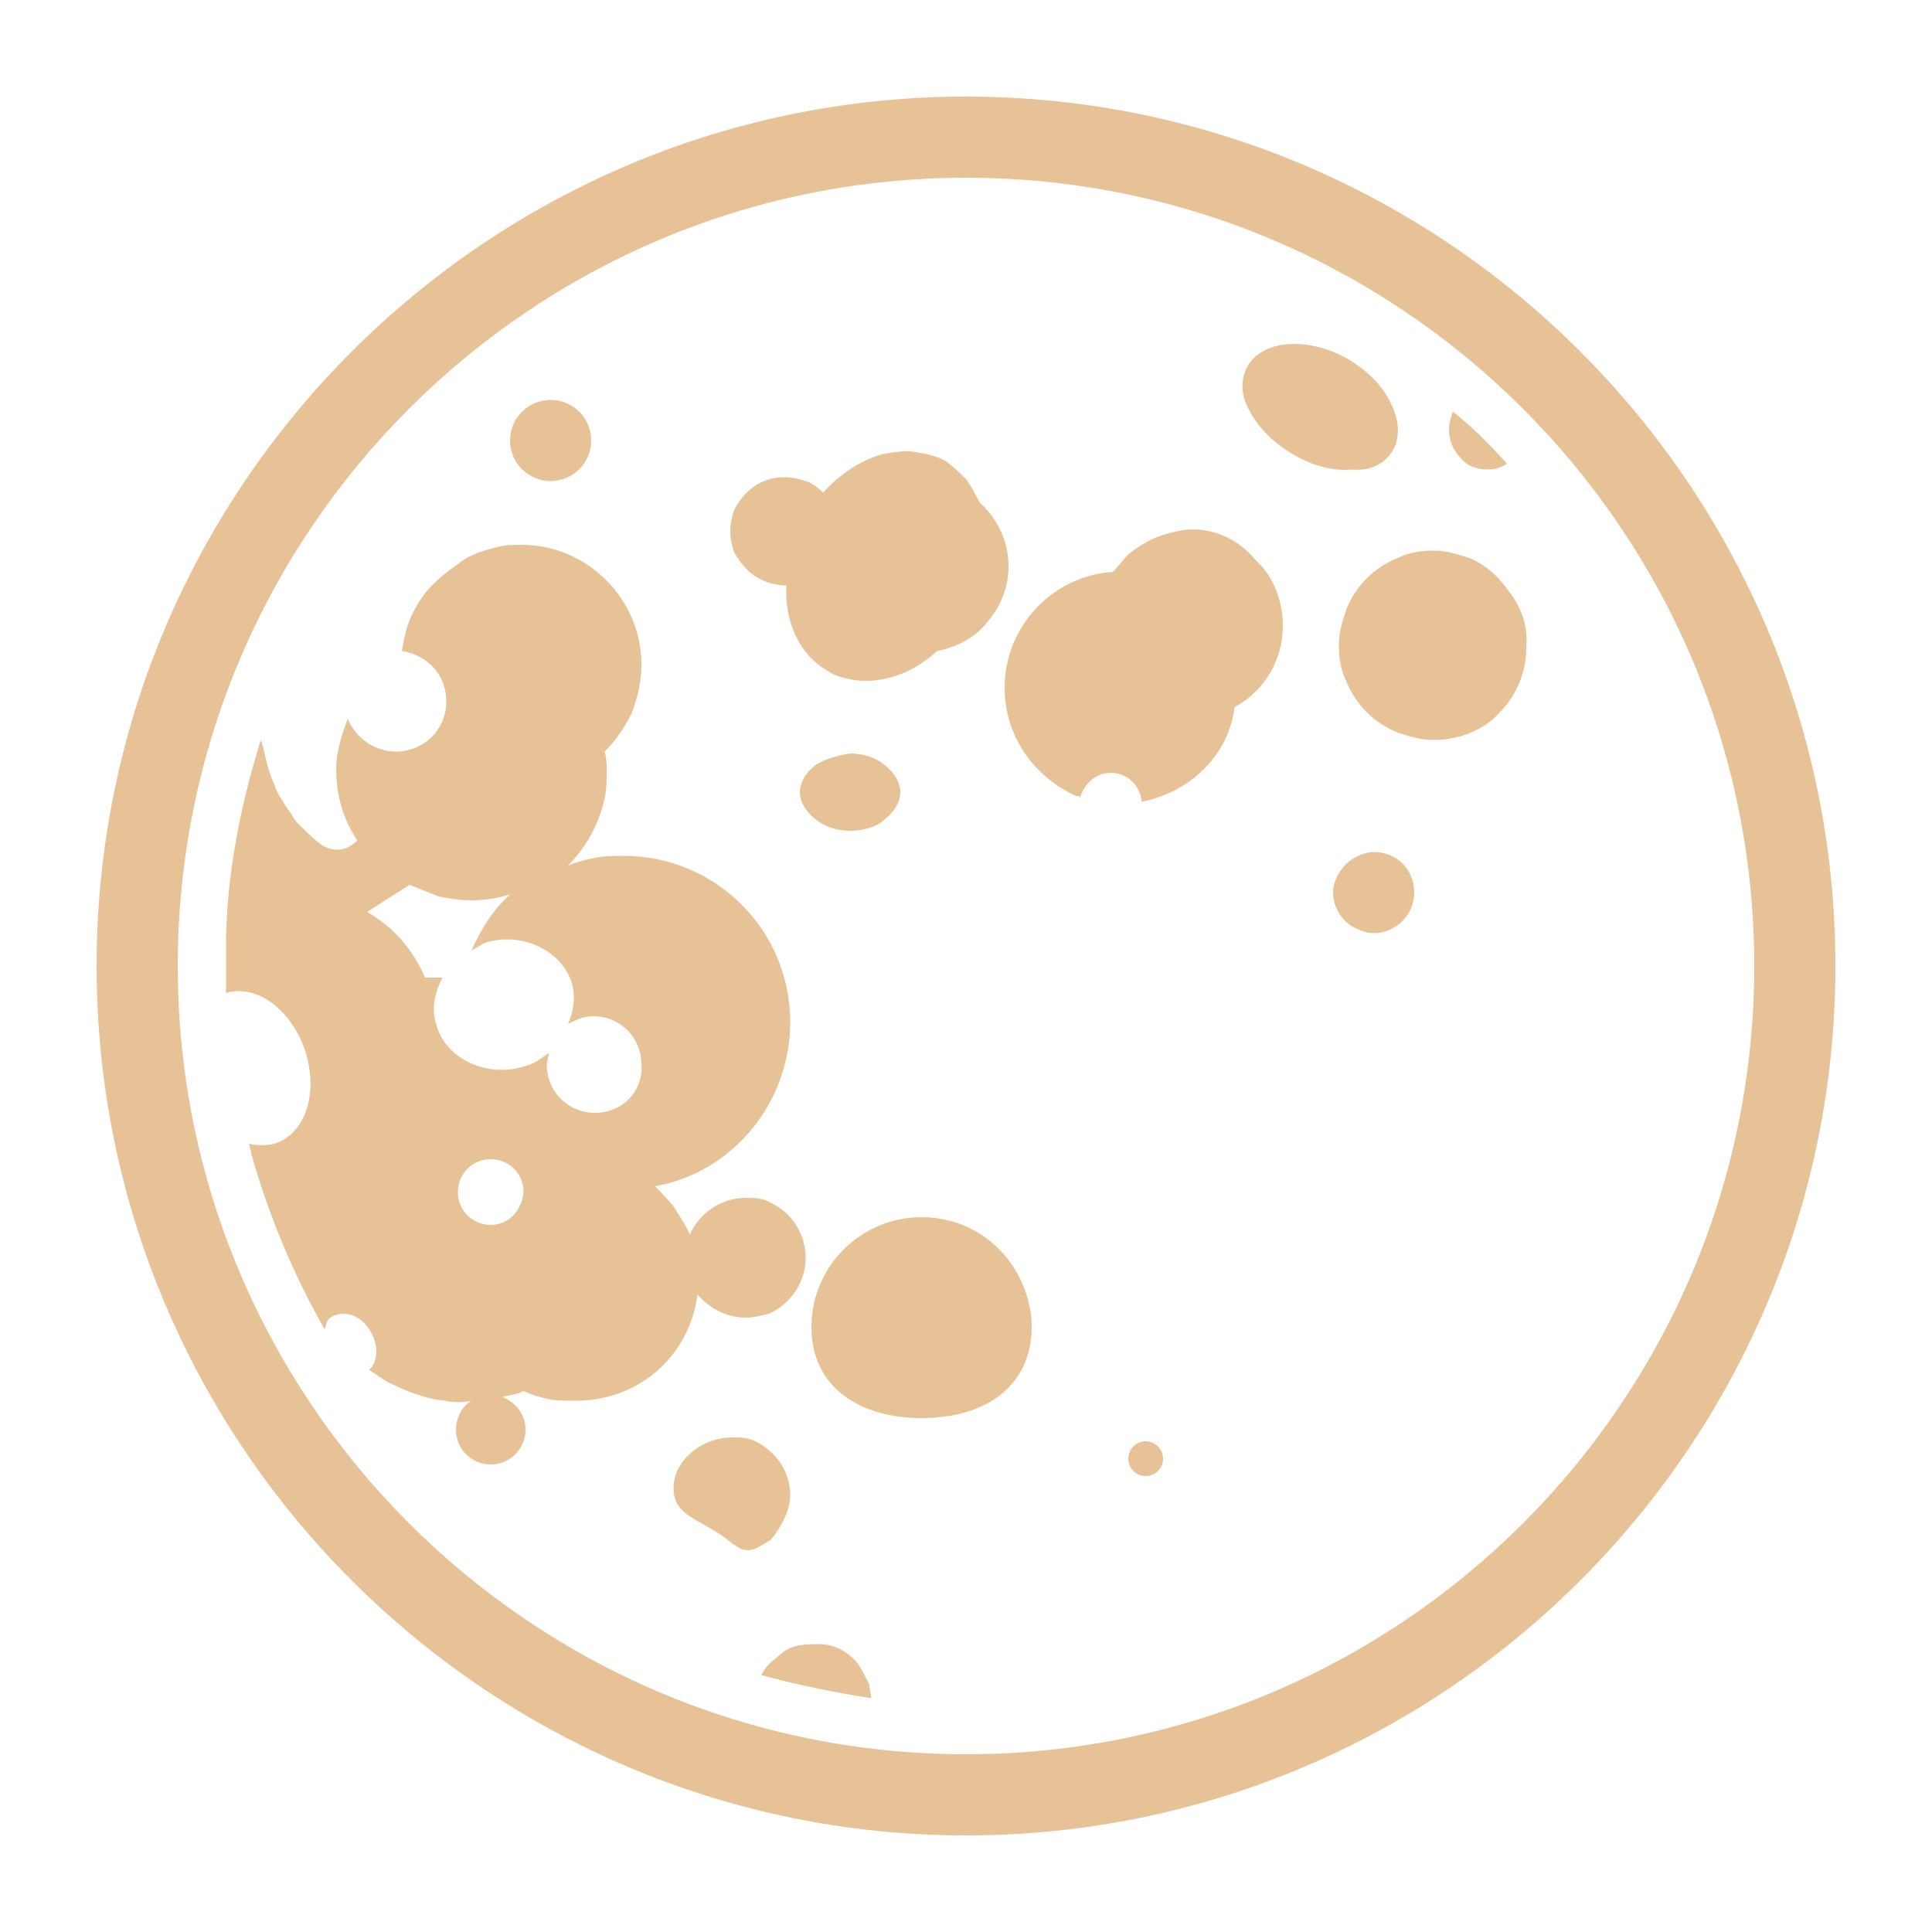 <?xml version="1.0" encoding="utf-8"?>
<!-- Generator: Adobe Illustrator 17.1.0, SVG Export Plug-In . SVG Version: 6.00 Build 0)  -->
<!DOCTYPE svg PUBLIC "-//W3C//DTD SVG 1.1//EN" "http://www.w3.org/Graphics/SVG/1.1/DTD/svg11.dtd">
<svg version="1.1" id="Layer_1" xmlns="http://www.w3.org/2000/svg" xmlns:xlink="http://www.w3.org/1999/xlink" x="0px" y="0px"
	 viewBox="0 0 100 100" enable-background="new 0 0 100 100" xml:space="preserve">
<g>
	<path fill="#e7c296" d="M50,5C25.2,5,5,25.2,5,50c0,24.8,20.2,45,45,45s45-20.2,45-45C95,25.2,74.8,5,50,5z M50,90.8
		C27.5,90.8,9.2,72.5,9.2,50C9.2,27.5,27.5,9.2,50,9.2S90.8,27.5,90.8,50C90.8,72.5,72.5,90.8,50,90.8z"/>
	<path fill="#e7c296" d="M72.1,23.3c0.4-0.7,0.3-1.6-0.1-2.4c-0.4-0.9-1.2-1.7-2.2-2.3c-2.1-1.2-4.4-1-5.2,0.3
		c-0.4,0.7-0.4,1.6,0.1,2.4c0.2,0.4,0.5,0.8,0.9,1.2s0.8,0.7,1.3,1c1,0.6,2.1,0.9,3.1,0.8C70.9,24.4,71.7,24,72.1,23.3z"/>
	<path fill="#e7c296" d="M38.5,29.3c0.5,0.6,1.3,1,2.2,1h0c0,0,0,0,0,0c-0.1,1.9,0.7,3.6,2.1,4.4c0.4,0.3,0.9,0.4,1.4,0.5
		c1.4,0.2,3-0.3,4.3-1.5c1-0.2,2-0.7,2.6-1.5c0.7-0.8,1.1-1.8,1.1-2.9c0-1.3-0.6-2.5-1.5-3.3c-0.2-0.4-0.4-0.8-0.7-1.2
		c-0.3-0.3-0.6-0.6-1-0.9c-0.5-0.3-1-0.4-1.6-0.5c-0.5-0.1-1.1,0-1.7,0.1c-1.1,0.3-2.2,1-3.1,2c-0.3-0.3-0.6-0.5-0.9-0.6
		c-0.3-0.1-0.7-0.2-1.1-0.2c-1.2,0-2.1,0.7-2.6,1.7c-0.1,0.3-0.2,0.7-0.2,1.1c0,0.4,0.1,0.8,0.2,1.1C38.2,28.9,38.3,29.1,38.5,29.3z
		"/>
	<path fill="#e7c296" d="M61.7,27.4c-0.4,0-0.8,0.1-1.2,0.2c-0.8,0.2-1.5,0.6-2.1,1.1c-0.3,0.3-0.5,0.6-0.8,0.9
		c-3.1,0.2-5.6,2.8-5.6,6c0,2.5,1.5,4.6,3.7,5.6c0.1,0,0.2,0,0.2,0.1c0.2-0.7,0.8-1.3,1.6-1.3c0.8,0,1.5,0.6,1.6,1.5
		c2.5-0.5,4.5-2.4,4.8-4.9c1.5-0.8,2.5-2.4,2.5-4.2c0-1.3-0.5-2.6-1.4-3.4C64.2,28,63,27.4,61.7,27.4z"/>
	<path fill="#e7c296" d="M78.1,30.6c-0.5-0.7-1.1-1.3-2-1.7c-0.6-0.2-1.2-0.4-1.9-0.4c-0.7,0-1.3,0.1-1.9,0.4
		c-1.2,0.5-2.1,1.4-2.6,2.6c-0.2,0.6-0.4,1.2-0.4,1.9c0,0.7,0.1,1.3,0.4,1.9c0.5,1.2,1.4,2.1,2.6,2.6c0.6,0.2,1.2,0.4,1.9,0.4
		c1.3,0,2.6-0.5,3.4-1.4c0.9-0.9,1.4-2.1,1.4-3.4C79.1,32.3,78.7,31.4,78.1,30.6z"/>
	<path fill="#e7c296" d="M71.1,44.1c-0.3,0-0.6,0.1-0.8,0.2c-0.7,0.3-1.3,1.1-1.3,1.9s0.5,1.6,1.3,1.9c0.2,0.1,0.5,0.2,0.8,0.2
		c1.1,0,2.1-0.9,2.1-2.1C73.2,45,72.3,44.1,71.1,44.1z"/>
	<circle fill="#e7c296" cx="28.5" cy="22.8" r="2.1"/>
	<path fill="#e7c296" d="M77,24.3c0.4,0,0.7-0.1,1-0.3c-0.9-1-1.8-1.9-2.8-2.7l0,0c-0.1,0.3-0.2,0.6-0.2,0.9c0,0.6,0.2,1.1,0.6,1.5
		C75.9,24.1,76.4,24.3,77,24.3z"/>
	<circle fill="#e7c296" cx="59.3" cy="75.5" r="0.9"/>
	<path fill="#e7c296" d="M42.2,39.6c-0.5,0.4-0.8,0.9-0.8,1.4c0,0.5,0.3,1,0.8,1.4c0.5,0.4,1.1,0.6,1.8,0.6c0.7,0,1.4-0.2,1.8-0.6
		c0.5-0.4,0.8-0.9,0.8-1.4c0-0.5-0.3-1-0.8-1.4c-0.5-0.4-1.1-0.6-1.8-0.6C43.3,39.1,42.7,39.3,42.2,39.6z"/>
	<path fill="#e7c296" d="M47.7,63L47.7,63c-3.1,0-5.7,2.5-5.7,5.7c0,3.1,2.5,4.7,5.7,4.7h0c2,0,3.7-0.6,4.7-1.8c0.6-0.7,1-1.7,1-2.9
		c0-1.2-0.4-2.3-1-3.2C51.4,64,49.7,63,47.7,63z"/>
	<path fill="#e7c296" d="M36.1,67c0.6,0.7,1.5,1.2,2.5,1.2c0.4,0,0.8-0.1,1.2-0.2c1.1-0.5,1.9-1.6,1.9-2.9c0-0.9-0.4-1.7-0.9-2.2
		c-0.3-0.3-0.6-0.5-1-0.7c-0.4-0.2-0.8-0.2-1.2-0.2c-1.3,0-2.4,0.8-2.9,1.9c-0.2-0.5-0.5-0.9-0.8-1.4c-0.3-0.4-0.7-0.8-1-1.1
		c0,0,0,0,0,0c4-0.7,7-4.3,7-8.5c0-4.8-3.9-8.6-8.6-8.6c-0.5,0-1,0-1.5,0.1c-0.5,0.1-0.9,0.2-1.4,0.4c0.9-0.9,1.6-2.1,1.9-3.5
		c0.1-0.5,0.1-0.9,0.1-1.4c0-0.3,0-0.6-0.1-1c0.6-0.6,1-1.2,1.4-2c0.3-0.8,0.5-1.6,0.5-2.5c0-3.4-2.8-6.2-6.2-6.2
		c-0.4,0-0.8,0-1.2,0.1c-0.8,0.2-1.5,0.4-2.1,0.9c-0.6,0.4-1.2,0.9-1.7,1.5c-0.3,0.4-0.6,0.9-0.8,1.4c-0.2,0.5-0.3,1-0.4,1.6h0
		c1.3,0.2,2.3,1.2,2.3,2.6c0,1.5-1.2,2.6-2.6,2.6c-1.1,0-2.1-0.7-2.5-1.7c-0.3,0.8-0.6,1.7-0.6,2.6c0,1.4,0.4,2.7,1.1,3.7
		c-0.6,0.6-1.3,0.6-1.9,0.2c-0.4-0.3-0.8-0.7-1.2-1.1c-0.2-0.2-0.3-0.5-0.5-0.7c-0.3-0.5-0.6-0.9-0.7-1.3c-0.4-0.8-0.5-1.8-0.7-2.3
		c-1,3.2-1.7,6.6-1.8,10.1c0,0.5,0,1,0,1.6c0,0.5,0,0.9,0,1.4c1.6-0.5,3.4,0.9,4.1,3c0.7,2.2,0,4.3-1.6,4.8c-0.4,0.1-0.9,0.1-1.3,0
		c0,0.2,0.1,0.3,0.1,0.5c0.9,3.2,2.2,6.3,3.8,9.1c0.1-0.2,0.1-0.5,0.3-0.6c0.6-0.4,1.5-0.2,2,0.6c0.5,0.7,0.5,1.7,0,2.1c0,0,0,0,0,0
		c0,0,0,0,0,0c0.3,0.2,0.6,0.4,0.9,0.6c1,0.5,2,0.9,3,1c0.5,0.1,1,0.1,1.4,0c-0.5,0.3-0.8,0.9-0.8,1.5c0,1,0.8,1.8,1.8,1.8
		c1,0,1.8-0.8,1.8-1.8c0-0.8-0.5-1.4-1.2-1.7c0.4-0.1,0.7-0.1,1.1-0.3c0.4,0.2,0.8,0.3,1.2,0.4c0.4,0.1,0.9,0.1,1.3,0.1
		C33,72.6,35.7,70.2,36.1,67L36.1,67z M25.4,63.4c-0.9,0-1.7-0.7-1.7-1.7c0-0.9,0.7-1.7,1.7-1.7c0.9,0,1.7,0.7,1.7,1.7
		C27,62.7,26.3,63.4,25.4,63.4z M30.8,57.6c-1.4,0-2.5-1.1-2.5-2.5c0-0.2,0.1-0.4,0.1-0.6c-0.4,0.3-0.8,0.6-1.3,0.7
		c-1.9,0.6-4-0.4-4.5-2.1c-0.3-0.9-0.1-1.7,0.3-2.5c-0.3,0-0.6,0-0.9,0c-0.6-1.4-1.6-2.6-3-3.4l2.2-1.4h0c0.5,0.2,1,0.4,1.5,0.6
		c0.5,0.1,1.1,0.2,1.7,0.2c0.7,0,1.3-0.1,2-0.3c-0.9,0.8-1.5,1.8-2,2.9h0c0.2-0.1,0.5-0.3,0.7-0.4c1.9-0.6,4,0.4,4.5,2.1
		c0.2,0.7,0.1,1.4-0.2,2.1c0.4-0.2,0.8-0.4,1.3-0.4c1.4,0,2.5,1.1,2.5,2.5C33.3,56.5,32.2,57.6,30.8,57.6z"/>
	<path fill="#e7c296" d="M40.9,77.4c0-1.3-0.8-2.3-1.8-2.8c-0.4-0.2-0.8-0.2-1.2-0.2c-1.7,0-3.3,1.4-3,3c0.2,1.2,1.8,1.4,3,2.5
		c0.2,0.1,0.3,0.2,0.5,0.3c0.2,0,0.3,0.1,0.5,0c0.2,0,0.3-0.1,0.5-0.2c0.2-0.1,0.3-0.2,0.5-0.3C40.4,79.1,40.9,78.2,40.9,77.4z"/>
	<path fill="#e7c296" d="M44.4,86.1c-0.5-0.6-1.2-1-2-1c-0.4,0-0.8,0-1.2,0.1c-0.4,0.1-0.7,0.3-1,0.6c-0.3,0.2-0.6,0.5-0.8,0.9
		c1.8,0.5,3.8,0.9,5.7,1.2c0-0.2-0.1-0.4-0.1-0.7C44.8,86.8,44.6,86.4,44.4,86.1z"/>
</g>
</svg>
